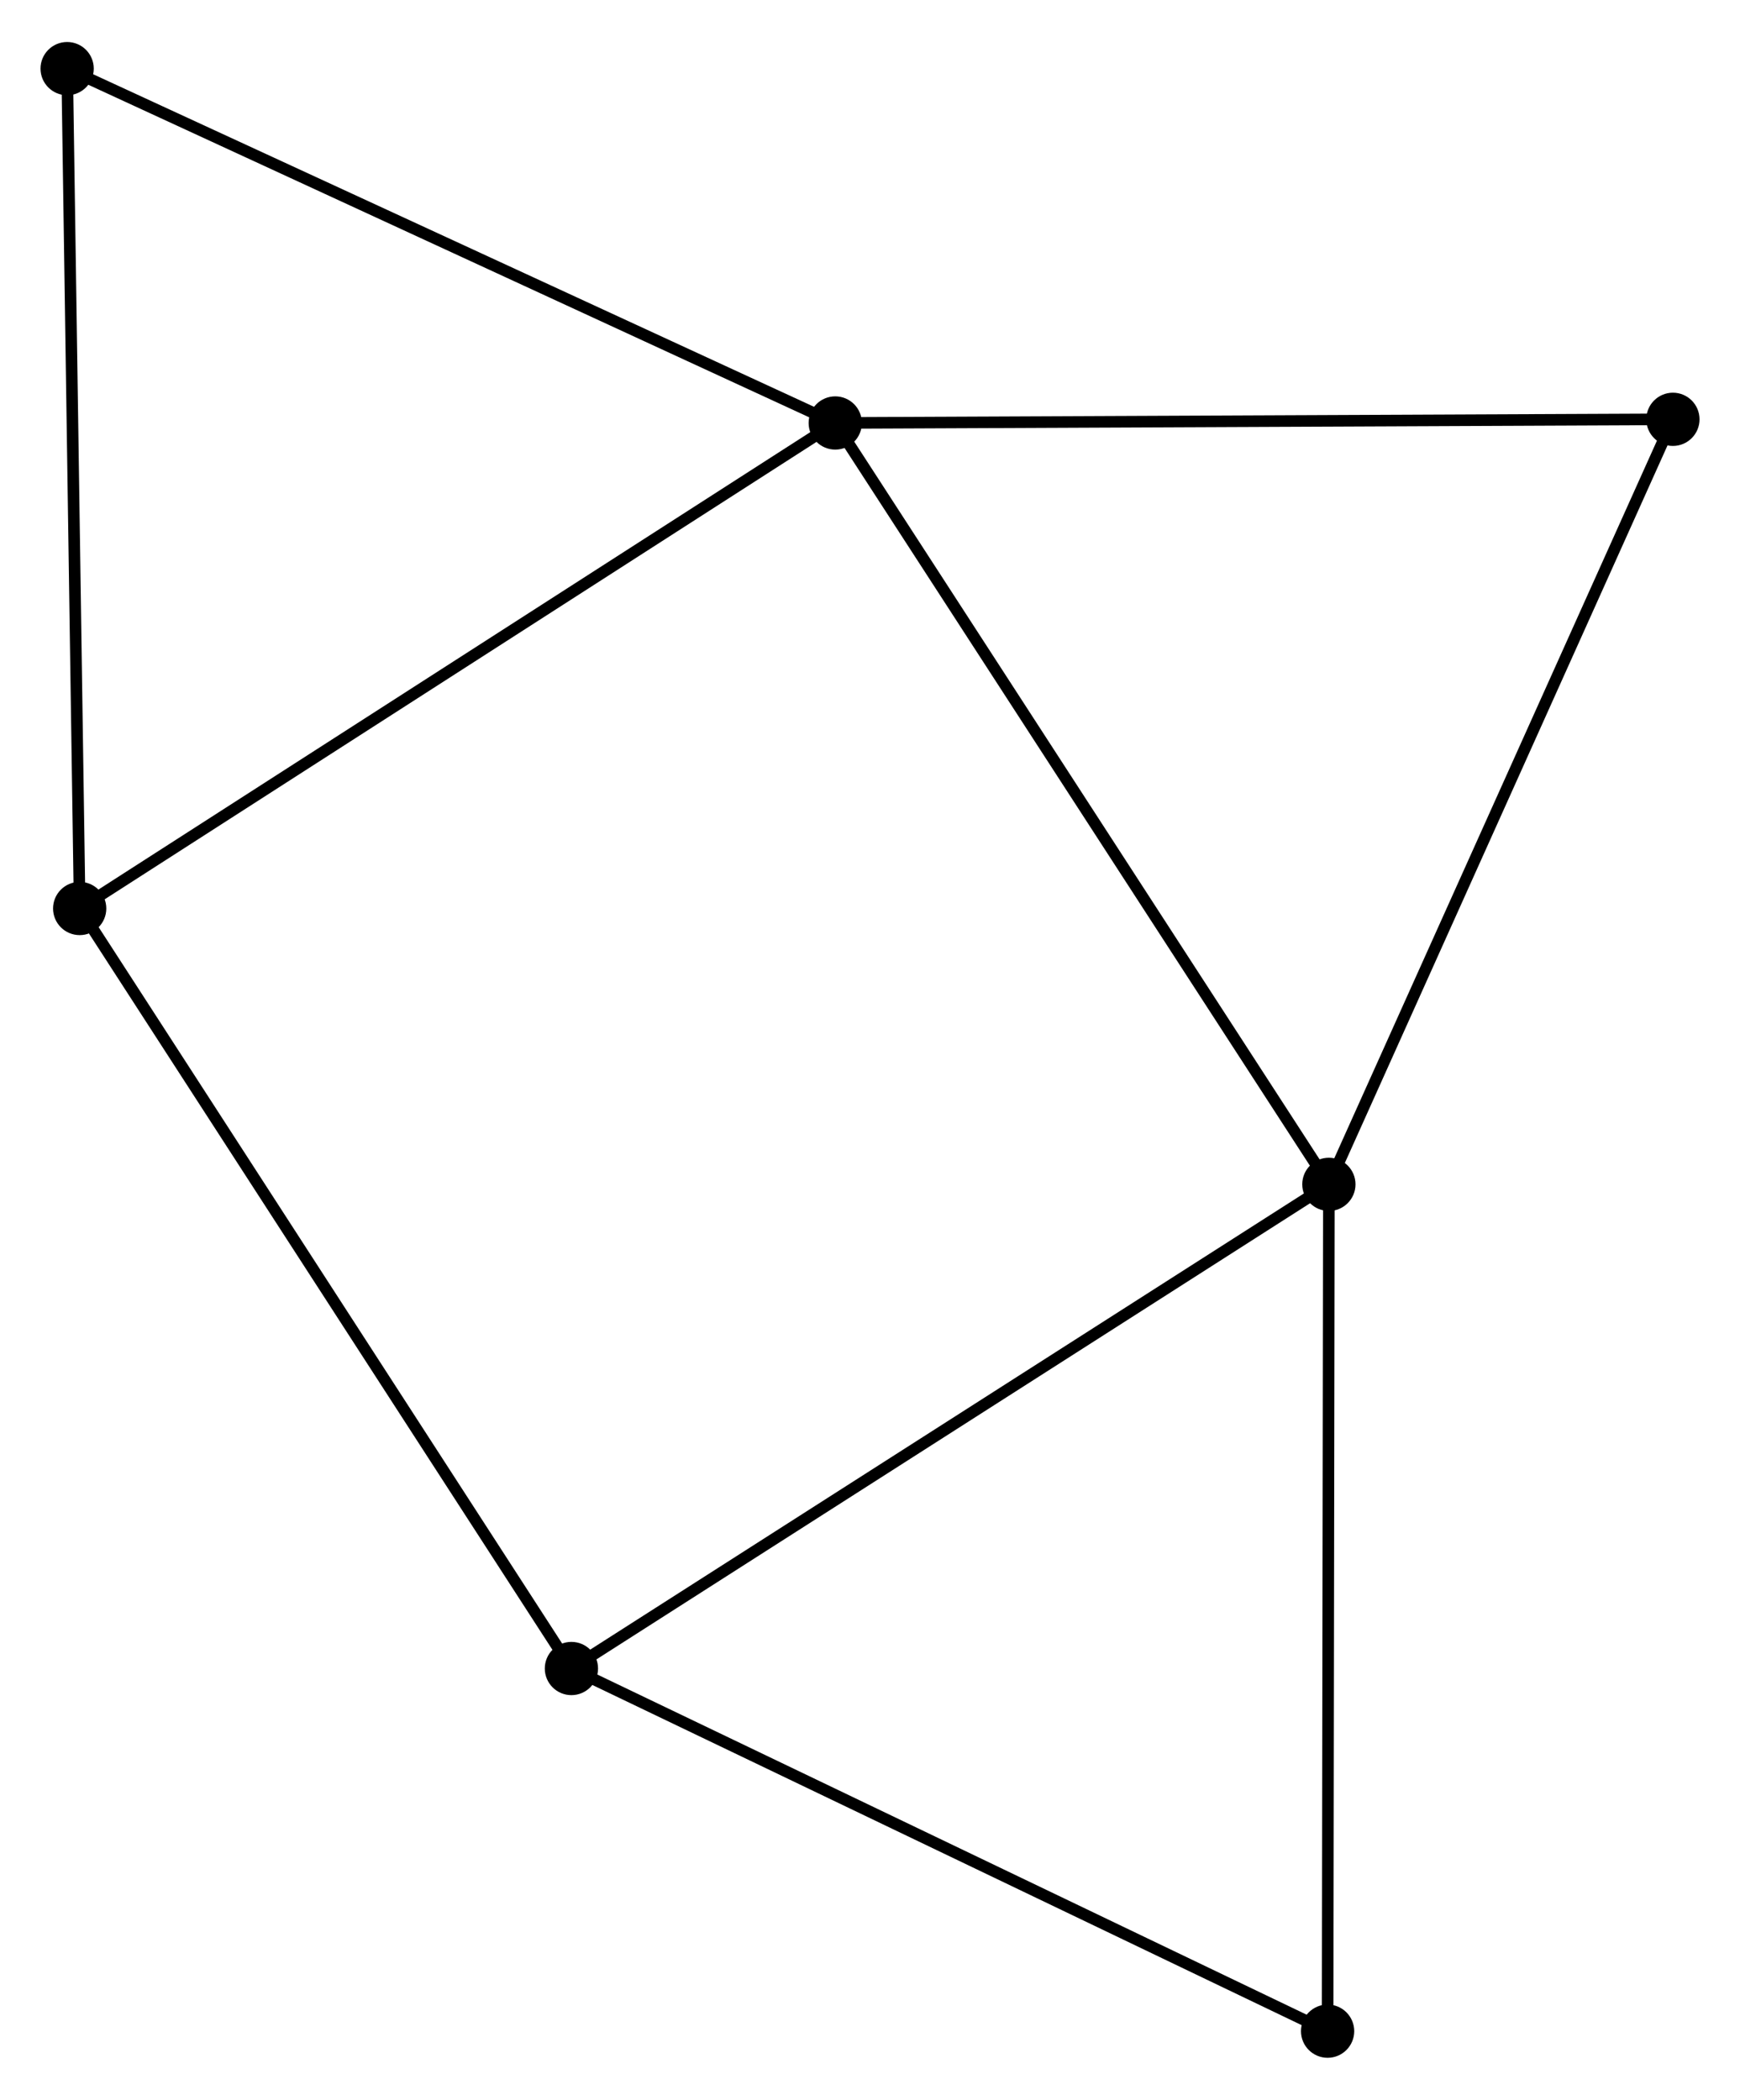 <?xml version="1.0" encoding="UTF-8" standalone="no"?>
<!DOCTYPE svg PUBLIC "-//W3C//DTD SVG 1.1//EN"
 "http://www.w3.org/Graphics/SVG/1.1/DTD/svg11.dtd">
<!-- Generated by graphviz version 2.36.0 (20140111.2315)
 -->
<!-- Title: %3 Pages: 1 -->
<svg width="150pt" height="181pt"
 viewBox="0.00 0.00 150.31 181.12" xmlns="http://www.w3.org/2000/svg" xmlns:xlink="http://www.w3.org/1999/xlink">
<g id="graph0" class="graph" transform="scale(1 1) rotate(0) translate(4 177.122)">
<title>%3</title>
<!-- 0 -->
<g id="node1" class="node"><title>0</title>
<ellipse fill="black" stroke="black" cx="68.153" cy="-140.713" rx="1.8" ry="1.8"/>
</g>
<!-- 1 -->
<g id="node2" class="node"><title>1</title>
<ellipse fill="black" stroke="black" cx="110.795" cy="-74.948" rx="1.8" ry="1.8"/>
</g>
<!-- 0&#45;&#45;1 -->
<g id="edge1" class="edge"><title>0&#45;&#45;1</title>
<path fill="none" stroke="black" d="M69.207,-139.087C75.055,-130.068 103.475,-86.238 109.622,-76.758"/>
</g>
<!-- 3 -->
<g id="node3" class="node"><title>3</title>
<ellipse fill="black" stroke="black" cx="2.883" cy="-98.775" rx="1.8" ry="1.8"/>
</g>
<!-- 0&#45;&#45;3 -->
<g id="edge2" class="edge"><title>0&#45;&#45;3</title>
<path fill="none" stroke="black" d="M66.539,-139.676C57.587,-133.924 14.088,-105.974 4.68,-99.929"/>
</g>
<!-- 4 -->
<g id="node4" class="node"><title>4</title>
<ellipse fill="black" stroke="black" cx="1.8" cy="-171.322" rx="1.8" ry="1.8"/>
</g>
<!-- 0&#45;&#45;4 -->
<g id="edge3" class="edge"><title>0&#45;&#45;4</title>
<path fill="none" stroke="black" d="M66.512,-141.47C57.412,-145.668 13.191,-166.067 3.627,-170.479"/>
</g>
<!-- 5 -->
<g id="node5" class="node"><title>5</title>
<ellipse fill="black" stroke="black" cx="140.514" cy="-141.029" rx="1.8" ry="1.8"/>
</g>
<!-- 0&#45;&#45;5 -->
<g id="edge4" class="edge"><title>0&#45;&#45;5</title>
<path fill="none" stroke="black" d="M70.24,-140.722C80.807,-140.768 128.294,-140.976 138.555,-141.021"/>
</g>
<!-- 1&#45;&#45;5 -->
<g id="edge6" class="edge"><title>1&#45;&#45;5</title>
<path fill="none" stroke="black" d="M111.653,-76.854C115.992,-86.504 135.495,-129.87 139.709,-139.24"/>
</g>
<!-- 2 -->
<g id="node6" class="node"><title>2</title>
<ellipse fill="black" stroke="black" cx="45.362" cy="-33.126" rx="1.8" ry="1.8"/>
</g>
<!-- 1&#45;&#45;2 -->
<g id="edge5" class="edge"><title>1&#45;&#45;2</title>
<path fill="none" stroke="black" d="M109.178,-73.914C100.204,-68.178 56.595,-40.306 47.163,-34.277"/>
</g>
<!-- 6 -->
<g id="node7" class="node"><title>6</title>
<ellipse fill="black" stroke="black" cx="110.685" cy="-1.8" rx="1.8" ry="1.8"/>
</g>
<!-- 1&#45;&#45;6 -->
<g id="edge7" class="edge"><title>1&#45;&#45;6</title>
<path fill="none" stroke="black" d="M110.793,-73.14C110.777,-63.108 110.704,-14.358 110.688,-3.814"/>
</g>
<!-- 3&#45;&#45;4 -->
<g id="edge10" class="edge"><title>3&#45;&#45;4</title>
<path fill="none" stroke="black" d="M2.852,-100.868C2.694,-111.462 1.983,-159.07 1.829,-169.358"/>
</g>
<!-- 2&#45;&#45;3 -->
<g id="edge8" class="edge"><title>2&#45;&#45;3</title>
<path fill="none" stroke="black" d="M44.312,-34.749C38.486,-43.753 10.176,-87.504 4.052,-96.968"/>
</g>
<!-- 2&#45;&#45;6 -->
<g id="edge9" class="edge"><title>2&#45;&#45;6</title>
<path fill="none" stroke="black" d="M47.246,-32.222C56.785,-27.648 99.653,-7.09 108.916,-2.648"/>
</g>
</g>
</svg>
